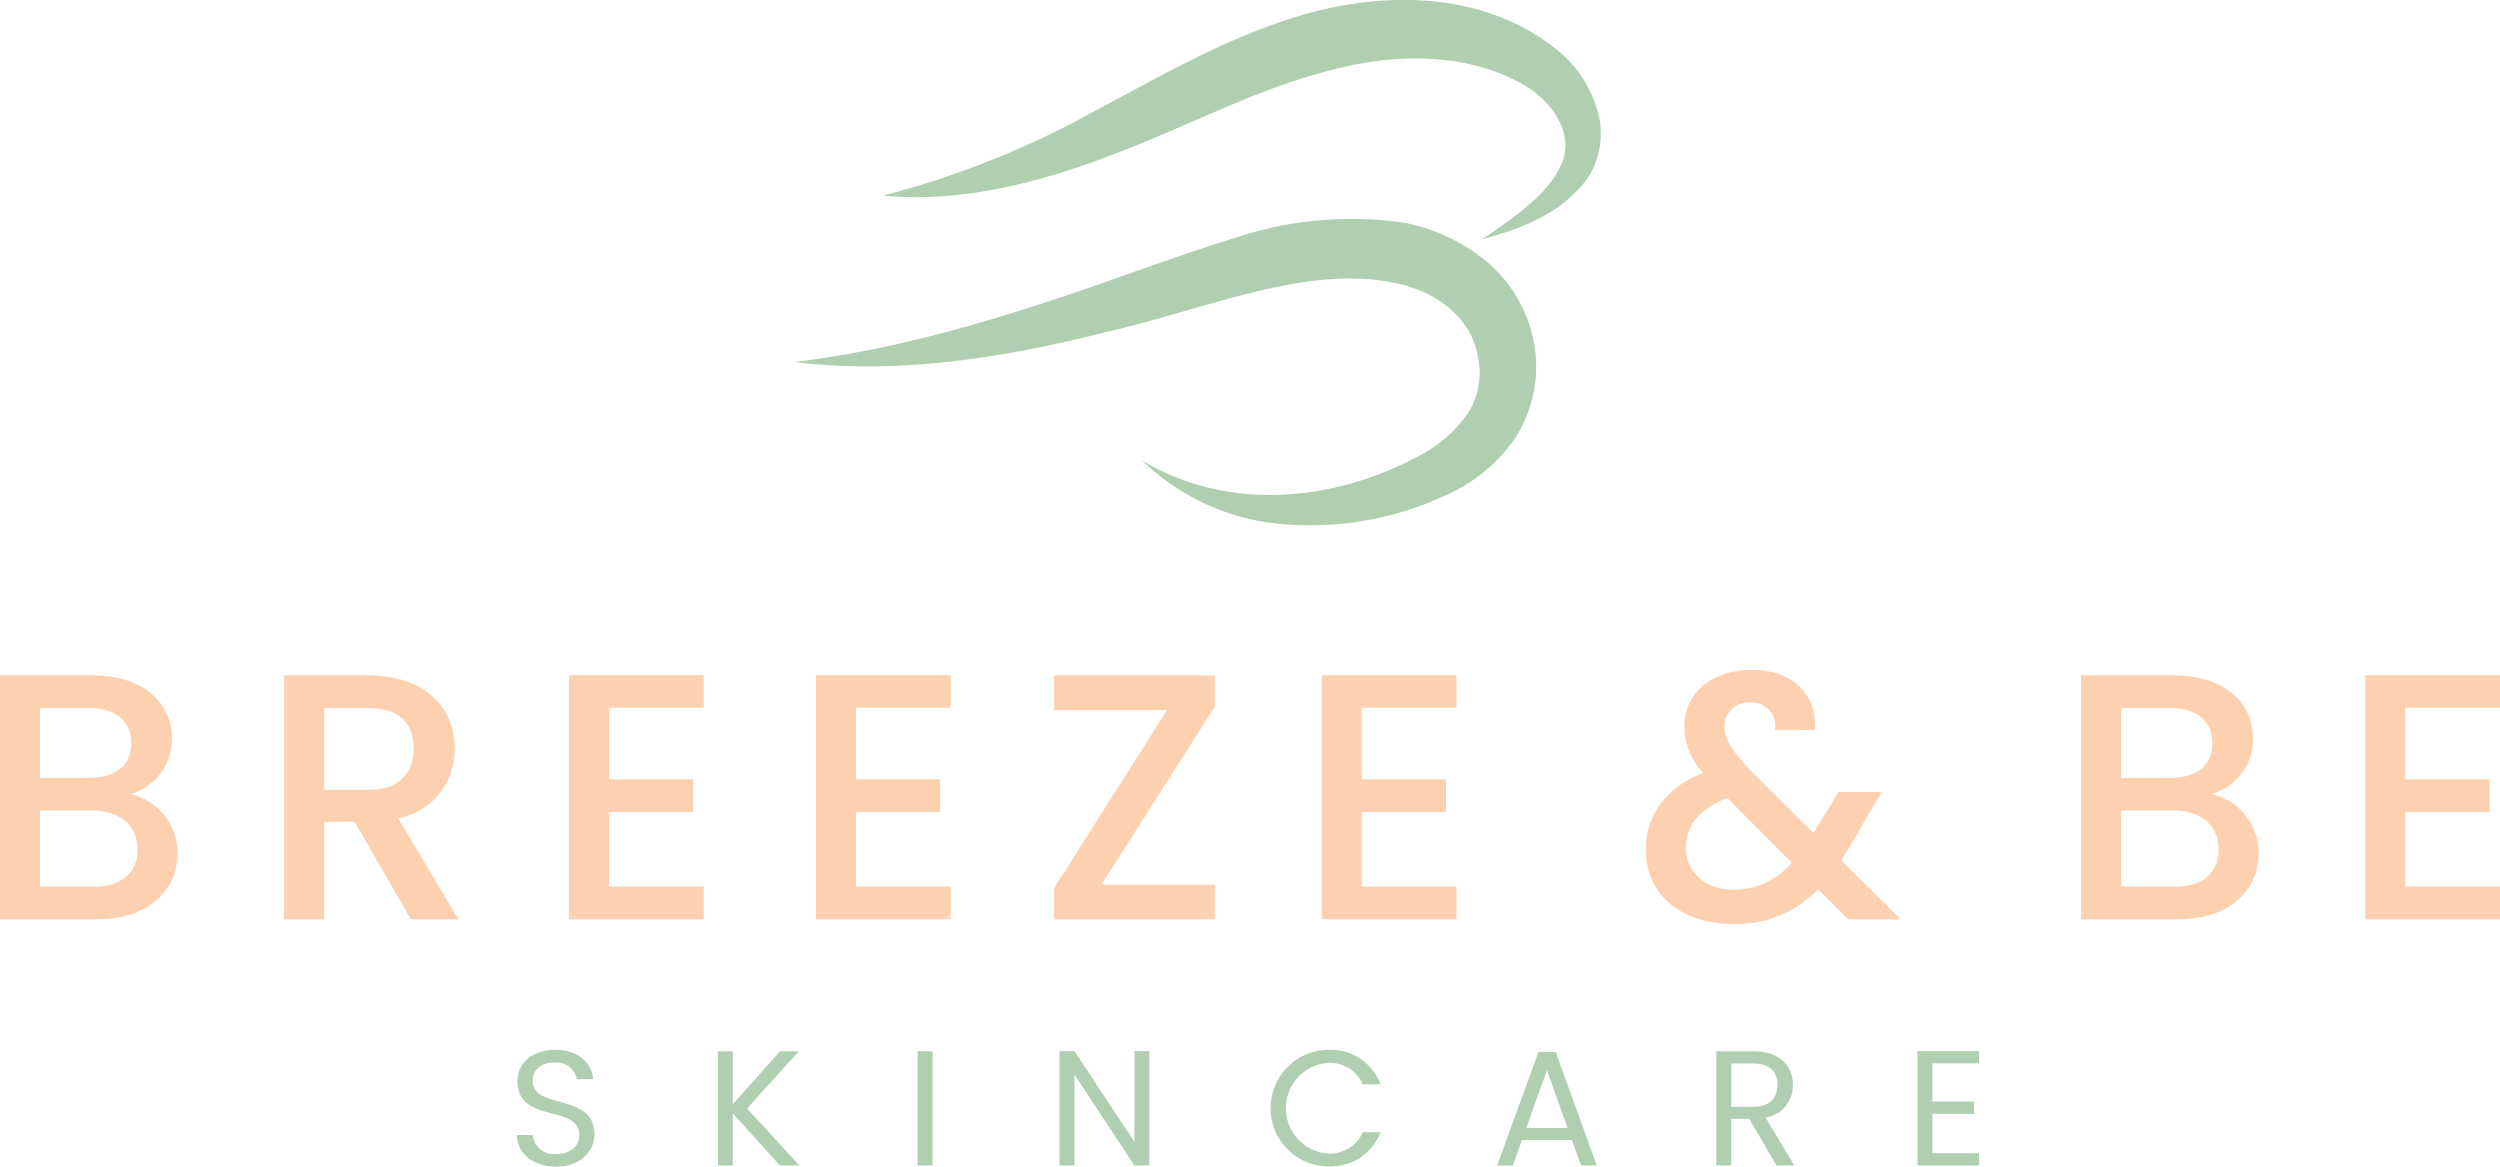 <svg id="Group_5" data-name="Group 5" xmlns="http://www.w3.org/2000/svg" xmlns:xlink="http://www.w3.org/1999/xlink" width="207.102" height="96.646" viewBox="0 0 207.102 96.646">
  <defs>
    <clipPath id="clip-path">
      <rect id="Rectangle_27" data-name="Rectangle 27" width="207.102" height="96.646" fill="none"/>
    </clipPath>
  </defs>
  <g id="Group_4" data-name="Group 4" clip-path="url(#clip-path)">
    <path id="Path_1" data-name="Path 1" d="M142.513,19.854c2.622-1.819,5.515-3.738,6.587-6.237,1.07-2.341-.515-4.863-2.652-6.3-4.678-2.966-10.993-3.024-16.67-1.437-5.829,1.468-11.463,4.5-17.592,6.834-6.064,2.354-12.723,4.122-19.268,3.488a74.682,74.682,0,0,0,17.648-7.072C116.144,6.183,121.831,2.814,128.5,1c6.554-1.7,14.476-1.615,20.361,3.225a9.831,9.831,0,0,1,3.191,4.8,6.729,6.729,0,0,1-.813,5.8c-2.351,3.091-5.639,4.119-8.728,5.023" transform="translate(-19.76 0)" fill="#b0cfb0"/>
    <path id="Path_2" data-name="Path 2" d="M83.642,34.873c8.539-1.047,16.573-3.46,24.574-6.221,4.015-1.391,7.927-2.846,12.179-4.154a30.269,30.269,0,0,1,13.763-1.153,15.276,15.276,0,0,1,6.831,3.251,11.515,11.515,0,0,1,3.908,6.878,10.921,10.921,0,0,1-1.62,7.749,13.672,13.672,0,0,1-5.738,4.7,26.588,26.588,0,0,1-13.277,2.4,18.945,18.945,0,0,1-11.872-5.3c7.483,4.5,16.515,3.241,23.32-.575a10.871,10.871,0,0,0,3.833-3.572,6.335,6.335,0,0,0,.657-4.545c-.58-3.175-3.482-5.381-7.047-6.04-7.316-1.452-15.466,2.222-23.828,4.129-8.315,2.1-17.112,3.519-25.683,2.463" transform="translate(-17.788 -4.887)" fill="#b0cfb0"/>
    <path id="Path_3" data-name="Path 3" d="M8.082,91.272H0V71.07H7.7c4.274,0,6.541,2.353,6.541,5.2a4.726,4.726,0,0,1-3.43,4.621,5.026,5.026,0,0,1,3.895,4.942c0,3.08-2.5,5.436-6.626,5.436m-.67-17.5h-4.1v5.784h4.1c2.151,0,3.46-1.016,3.46-2.876,0-1.831-1.309-2.908-3.46-2.908m.261,8.488H3.314v6.307H7.789c2.24,0,3.605-1.132,3.605-3.079,0-2.006-1.512-3.227-3.721-3.227" transform="translate(0 -15.114)" fill="#fdd0b0"/>
    <path id="Path_4" data-name="Path 4" d="M36.871,71.07c4.8,0,7.151,2.76,7.151,6.045A5.75,5.75,0,0,1,39.34,82.9l5,8.372H40.388l-4.652-8.082H33.208v8.082H29.894V71.07Zm0,2.7H33.208v6.773h3.663c2.586,0,3.749-1.425,3.749-3.43,0-2.034-1.163-3.343-3.749-3.343" transform="translate(-6.357 -15.114)" fill="#fdd0b0"/>
    <path id="Path_5" data-name="Path 5" d="M71.026,73.735H63.179v5.931h6.977v2.7H63.179v6.19h7.847v2.7H59.864V71.033H71.026Z" transform="translate(-12.731 -15.106)" fill="#fdd0b0"/>
    <path id="Path_6" data-name="Path 6" d="M97.009,73.735H89.161v5.931h6.977v2.7H89.161v6.19h7.847v2.7H85.847V71.033H97.009Z" transform="translate(-18.256 -15.106)" fill="#fdd0b0"/>
    <path id="Path_7" data-name="Path 7" d="M124.22,73.656l-9.388,14.737h9.388v2.879H110.908V88.683l9.359-14.737h-9.359V71.069H124.22Z" transform="translate(-23.586 -15.114)" fill="#fdd0b0"/>
    <path id="Path_8" data-name="Path 8" d="M150.228,73.735H142.38v5.931h6.977v2.7H142.38v6.19h7.847v2.7H139.066V71.033h11.162Z" transform="translate(-29.574 -15.106)" fill="#fdd0b0"/>
    <path id="Path_9" data-name="Path 9" d="M183.864,75.449a1.94,1.94,0,0,0-2.034-2.267,1.986,1.986,0,0,0-2.15,1.947c0,1.105.609,2.005,2.034,3.546L187.062,84l2.064-3.4H192.7l-2.616,4.475c-.232.409-.5.815-.727,1.193l4.913,4.884h-4.33l-2.5-2.5a9.361,9.361,0,0,1-7.006,2.879c-4.359,0-7.265-2.412-7.265-6.19,0-2.734,1.539-5.03,4.737-6.338a5.549,5.549,0,0,1-1.542-3.866c0-2.644,2.151-4.649,5.611-4.649,3.517,0,5.407,2.208,5.2,4.969Zm1.4,11.016-5.348-5.378c-2.354.931-3.43,2.327-3.43,4.129,0,1.948,1.57,3.486,3.952,3.486a6.363,6.363,0,0,0,4.826-2.238" transform="translate(-36.827 -14.988)" fill="#fdd0b0"/>
    <path id="Path_10" data-name="Path 10" d="M227.053,91.272h-8.082V71.07h7.7c4.274,0,6.541,2.353,6.541,5.2a4.726,4.726,0,0,1-3.43,4.621,5.026,5.026,0,0,1,3.895,4.942c0,3.08-2.5,5.436-6.626,5.436m-.67-17.5h-4.1v5.784h4.1c2.151,0,3.46-1.016,3.46-2.876,0-1.831-1.309-2.908-3.46-2.908m.261,8.488h-4.359v6.307h4.476c2.239,0,3.6-1.132,3.6-3.079,0-2.006-1.512-3.227-3.721-3.227" transform="translate(-46.567 -15.114)" fill="#fdd0b0"/>
    <path id="Path_11" data-name="Path 11" d="M260.027,73.735h-7.847v5.931h6.977v2.7h-6.977v6.19h7.847v2.7H248.864V71.033h11.162Z" transform="translate(-52.924 -15.106)" fill="#fdd0b0"/>
    <path id="Path_12" data-name="Path 12" d="M57.657,120.135c-1.9,0-3.245-1.06-3.273-2.621H55.7a1.754,1.754,0,0,0,1.956,1.575c1.194,0,1.9-.68,1.9-1.575,0-2.553-5.12-.924-5.12-4.441,0-1.56,1.263-2.619,3.138-2.619,1.8,0,2.986.991,3.136,2.431H59.354a1.712,1.712,0,0,0-1.834-1.371c-1.018-.029-1.819.5-1.819,1.52,0,2.443,5.106.923,5.106,4.426,0,1.344-1.1,2.675-3.15,2.675" transform="translate(-11.565 -23.489)" fill="#b0cfb0"/>
    <path id="Path_13" data-name="Path 13" d="M76.772,115.755v4.318H75.536V110.61h1.236v4.384l3.909-4.384h1.562l-4.291,4.739,4.332,4.724H80.669Z" transform="translate(-16.064 -23.523)" fill="#b0cfb0"/>
    <rect id="Rectangle_26" data-name="Rectangle 26" width="1.236" height="9.463" transform="translate(76.016 87.087)" fill="#b0cfb0"/>
    <path id="Path_14" data-name="Path 14" d="M118.919,110.591v9.478h-1.236l-4.969-7.537v7.537h-1.236v-9.478h1.236l4.969,7.522v-7.522Z" transform="translate(-23.707 -23.519)" fill="#b0cfb0"/>
    <path id="Path_15" data-name="Path 15" d="M138.423,110.454a4.451,4.451,0,0,1,4.384,2.864h-1.479a2.976,2.976,0,0,0-2.905-1.778,3.766,3.766,0,0,0,0,7.508,2.987,2.987,0,0,0,2.905-1.765h1.479a4.449,4.449,0,0,1-4.384,2.837,4.834,4.834,0,0,1,0-9.666" transform="translate(-28.433 -23.489)" fill="#b0cfb0"/>
    <path id="Path_16" data-name="Path 16" d="M163.71,117.982h-4.127l-.759,2.105h-1.3l3.422-9.409h1.425l3.409,9.409h-1.3Zm-2.064-5.784-1.711,4.781h3.422Z" transform="translate(-33.498 -23.537)" fill="#b0cfb0"/>
    <path id="Path_17" data-name="Path 17" d="M183.638,110.61c2.227,0,3.287,1.236,3.287,2.783a2.668,2.668,0,0,1-2.254,2.715l2.375,3.965h-1.479l-2.255-3.87h-1.493v3.87h-1.236V110.61Zm0,1.018h-1.819v3.584h1.819c1.4,0,2.009-.759,2.009-1.819s-.6-1.765-2.009-1.765" transform="translate(-38.403 -23.523)" fill="#b0cfb0"/>
    <path id="Path_18" data-name="Path 18" d="M206.844,111.609h-3.856v3.165h3.449v1.018h-3.449v3.258h3.856v1.018h-5.092v-9.477h5.092Z" transform="translate(-42.905 -23.519)" fill="#b0cfb0"/>
  </g>
</svg>
